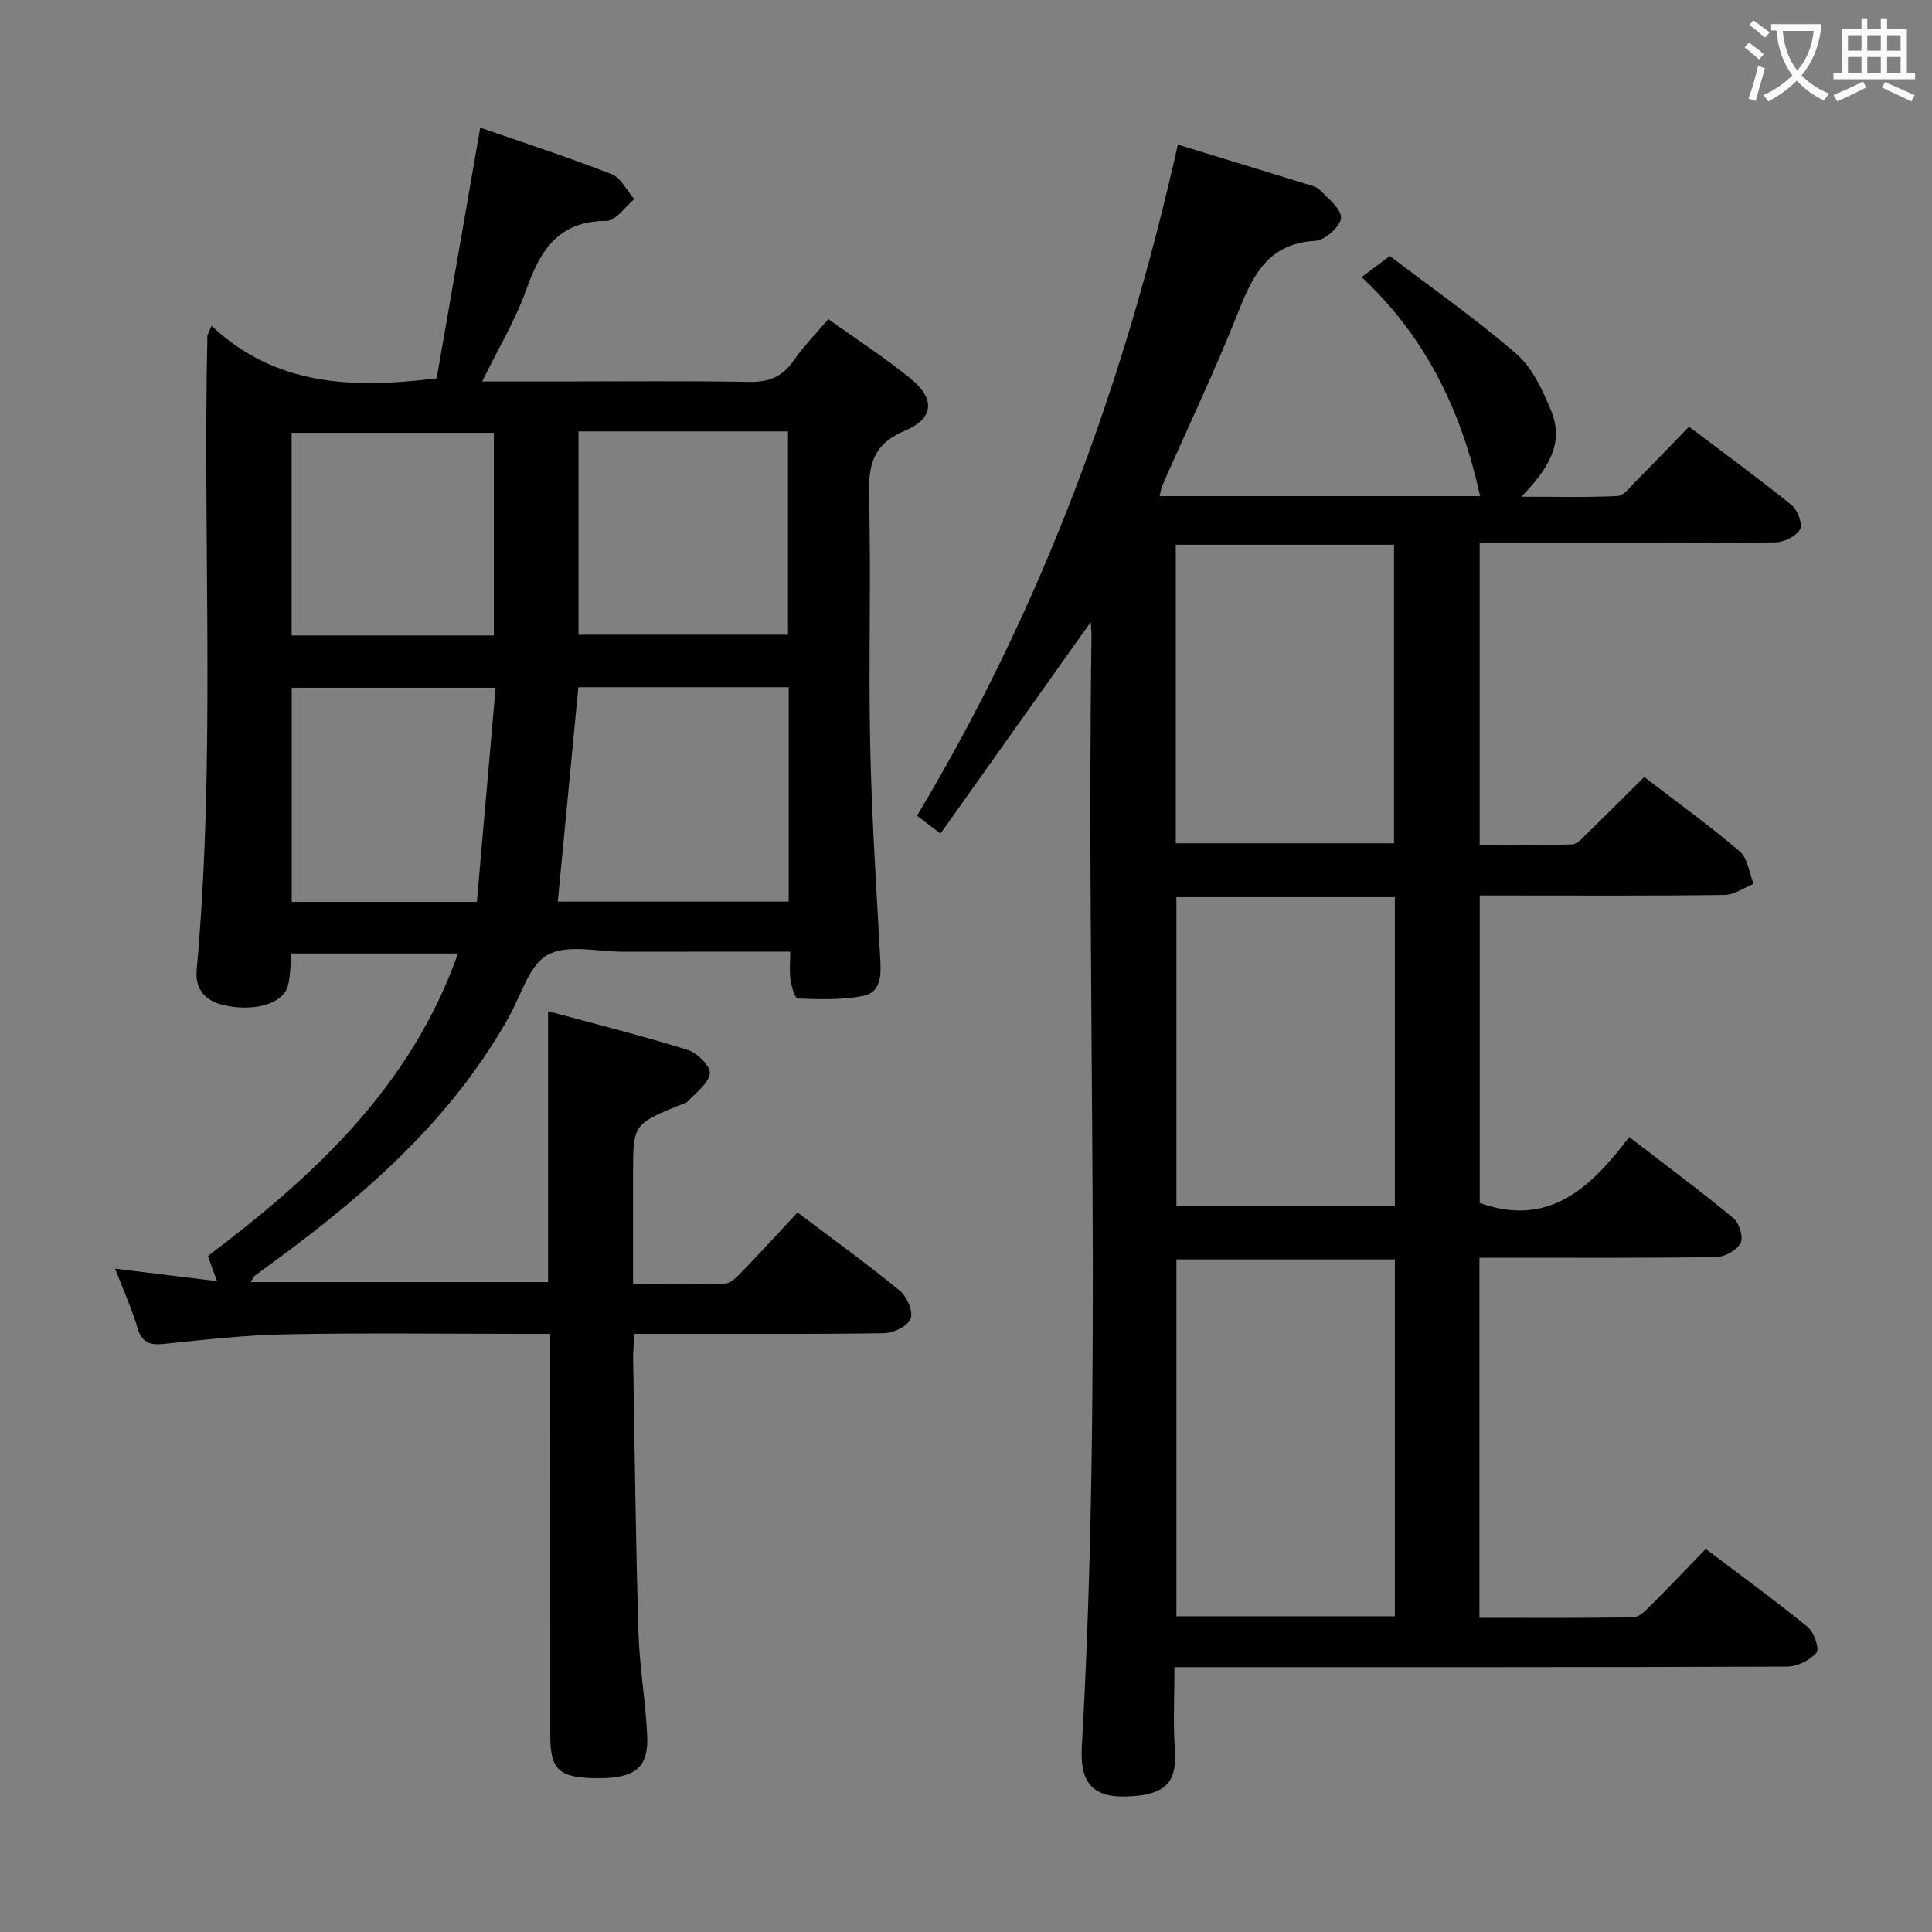 <svg enable-background="new 0 0 400 400" viewBox="0 0 400 400" xmlns="http://www.w3.org/2000/svg"><rect x="0" y="0" width="400" height="400" fill="#808080" stroke="none"/><path d="m306.3 260.41v74.54c10.71 0 21.31.08 31.9-.11 1.2-.02 2.53-1.42 3.54-2.43 3.77-3.76 7.44-7.62 11.42-11.72 7.27 5.51 14.36 10.66 21.14 16.19 1.3 1.06 2.44 4.56 1.8 5.28-1.39 1.57-3.98 2.88-6.09 2.89-39.99.16-79.98.12-119.98.12-1.99 0-3.98 0-6.87 0 0 5.83-.3 11.43.08 16.98.43 6.46-1.37 9.64-10.37 9.8-6.64.12-9.31-2.92-8.89-10.24 4.35-76.57.91-153.21 2-229.81.01-.94-.08-1.87-.15-3.13-10.46 14.74-20.68 29.12-31.11 43.81-2.13-1.62-3.4-2.6-4.86-3.71 26.02-43.31 43.03-89.9 54-138.93 9.14 2.8 17.7 5.41 26.24 8.05 1.1.34 2.43.6 3.17 1.36 1.74 1.79 4.52 3.98 4.37 5.79-.16 1.79-3.33 4.61-5.31 4.72-9.39.52-12.75 6.62-15.77 14.26-4.88 12.34-10.61 24.35-15.96 36.51-.25.56-.3 1.21-.51 2.09h66.35c-3.75-17.12-10.86-32.57-24.53-45.34 1.82-1.36 3.36-2.52 5.84-4.38 8.44 6.44 17.7 12.92 26.2 20.27 3.31 2.86 5.4 7.49 7.16 11.69 2.86 6.8-.61 12.2-6.13 17.88 7.29 0 13.62.17 19.93-.14 1.3-.07 2.6-1.88 3.75-3.03 3.63-3.65 7.19-7.36 11.03-11.32 7.3 5.52 14.41 10.69 21.23 16.21 1.25 1.01 2.35 3.99 1.75 5.05-.81 1.44-3.34 2.66-5.14 2.68-18.33.19-36.66.12-54.99.12-1.97 0-3.93 0-6.19 0v62.52c6.33 0 12.75.11 19.16-.11 1.06-.04 2.18-1.38 3.11-2.28 3.93-3.82 7.79-7.7 11.8-11.67 6.7 5.15 13.46 10.02 19.77 15.4 1.66 1.42 1.95 4.45 2.87 6.73-2 .8-4 2.27-6.01 2.29-14.99.2-29.99.11-44.99.11-1.8 0-3.6 0-5.7 0v63.66c14.2 5.11 22.98-3.06 30.94-13.66 7.53 5.8 14.71 11.13 21.6 16.82 1.2.99 2.09 3.95 1.47 5.14-.77 1.48-3.24 2.87-5 2.9-14.33.23-28.66.14-42.99.14-1.95.01-3.9.01-6.08.01zm-17.51.34c-15.3 0-30.21 0-45.23 0v73.88h45.23c0-24.67 0-48.97 0-73.88zm0-75c-15.32 0-30.22 0-45.23 0v63.87h45.23c0-21.34 0-42.31 0-63.87zm-45.36-11.16h45.19c0-20.83 0-41.25 0-61.81-15.23 0-30.13 0-45.19 0z" fill="#010000"/><path d="m43.79 67.46c13.3 12.48 29.14 13.04 46.62 10.87 2.91-16.73 5.9-33.97 9.02-51.9 9.17 3.19 18.29 6.15 27.2 9.63 1.94.76 3.14 3.4 4.68 5.17-1.91 1.58-3.83 4.52-5.74 4.51-9.96-.02-13.72 6.09-16.64 14.29-2.25 6.33-5.81 12.21-9.11 18.95h15.77c13.17 0 26.34-.15 39.5.09 4.07.08 6.89-1.04 9.22-4.41 2.06-2.99 4.66-5.6 7.19-8.58 5.76 4.11 11.49 7.85 16.8 12.11 5.34 4.28 5.22 8.39-.95 10.98-6.68 2.8-7.58 7.16-7.42 13.56.42 17.16-.13 34.33.23 51.49.31 14.78 1.27 29.55 2.09 44.32.19 3.4.18 6.95-3.65 7.68-4.37.84-8.97.66-13.45.52-.55-.02-1.27-2.46-1.48-3.84-.26-1.75-.06-3.57-.06-5.86-11.9 0-23.19-.01-34.48.01-5.33.01-11.58-1.61-15.72.63-3.83 2.07-5.49 8.26-7.97 12.72-11.63 20.87-28.98 36.26-47.88 50.19-1.61 1.19-3.23 2.35-4.82 3.56-.24.18-.36.53-.84 1.29h61.57c0-18.31 0-36.82 0-56.09 9.8 2.66 19.43 5.07 28.88 8.01 1.97.61 4.76 3.35 4.61 4.86-.2 2.05-2.82 3.9-4.5 5.75-.41.45-1.17.6-1.78.85-9.61 3.95-9.61 3.95-9.61 14.43v22.61c6.58 0 12.84.14 19.09-.12 1.21-.05 2.52-1.47 3.52-2.51 3.81-3.95 7.52-8 11.44-12.2 7.57 5.72 14.57 10.77 21.23 16.24 1.45 1.2 2.75 4.3 2.18 5.77-.58 1.51-3.53 2.95-5.46 2.98-15.33.24-30.66.13-46 .14-1.79 0-3.59 0-5.72 0-.11 2.09-.3 3.7-.27 5.31.33 18.81.54 37.62 1.1 56.43.21 7.13 1.47 14.22 1.81 21.35.32 6.72-2.45 8.93-10.11 8.91-8.1-.02-9.94-1.62-9.95-8.81-.01-25.67-.01-51.33-.01-77 0-1.81 0-3.63 0-6.19-1.94 0-3.54 0-5.13 0-16.5 0-33-.22-49.5.09-8.46.16-16.92 1.11-25.36 1.99-2.98.31-4.56-.27-5.47-3.34-1.17-3.95-2.9-7.74-4.64-12.24 7.11.87 13.75 1.69 21.11 2.59-.74-2.04-1.24-3.44-1.89-5.21 22.03-16.61 42.05-35.1 51.78-62.63-11.63 0-22.97 0-34.54 0-.09 1.47-.1 2.77-.25 4.06-.14 1.14-.21 2.36-.69 3.36-1.56 3.27-7.29 4.62-13.16 3.24-3.82-.9-5.81-3.44-5.46-7.23 3.95-43.73 1.25-87.57 2.22-131.34.01-.14.13-.3.85-2.04zm119.5 74.82c-14.78 0-29.18 0-43.55 0-1.43 14.89-2.83 29.51-4.26 44.39h47.81c0-14.83 0-29.38 0-44.39zm-43.52-52.96v42.1h43.38c0-14.26 0-28.11 0-42.1-14.57 0-28.68 0-43.38 0zm-17.52 42.25c0-14.13 0-28.02 0-41.96-14.21 0-28.07 0-41.87 0v41.96zm-3.52 55.16c1.29-14.8 2.59-29.55 3.88-44.34-14.87 0-28.59 0-42.21 0v44.34z" fill="#010000"/><g fill="#fbfafa"><path d="m362.1 8.8c1.1.8 2.1 1.6 3.1 2.4l-1 1.1c-1.3-1.1-2.3-2-3-2.5zm1.9 4.8c.5.2.9.4 1.4.5-.6 2.3-1.3 4.5-1.9 6.8l-1.5-.5c.8-2.1 1.4-4.3 2-6.8zm-1-9.4c1.3.9 2.4 1.8 3.4 2.5l-1 1.1c-1.4-1.2-2.4-2.1-3.2-2.6zm3.7 2.2v-1.4h10.3v1.2c-.5 3.6-1.8 6.8-4 9.4 1.5 1.6 3.4 2.8 5.7 3.8-.3.4-.7.8-1.1 1.4-2.3-1.1-4.1-2.5-5.6-4.1-1.6 1.6-3.6 3.1-5.9 4.3-.3-.5-.7-.9-1-1.3 2.4-1.1 4.4-2.5 6-4.1-1.9-2.5-3-5.6-3.3-9.3h-1.1zm8.8 0h-6.4c.3 3.3 1.3 6 3 8.2 2-2.3 3.1-5.1 3.4-8.2z"/><path d="m385.3 3.8h1.3v2.2h2.8v-2.2h1.3v2.2h4.1v9.1h1.7v1.3h-16.9v-1.3h1.7v-9.1h4.1v-2.2zm.4 13.1.7 1.2c-1.8.9-3.8 1.9-6 2.9-.2-.4-.5-.8-.8-1.3 2.3-1 4.3-1.9 6.1-2.8zm-3.1-6.4h2.8v-3.2h-2.8zm0 4.6h2.8v-3.3h-2.8zm4-4.6h2.8v-3.2h-2.8zm0 4.6h2.8v-3.3h-2.8zm3.7 1.9c2.1.9 4.1 1.8 6.1 2.7l-.7 1.3c-2.2-1.1-4.2-2-6.1-2.9zm3.2-9.7h-2.8v3.2h2.8zm-2.8 7.8h2.8v-3.3h-2.8z"/></g></svg>